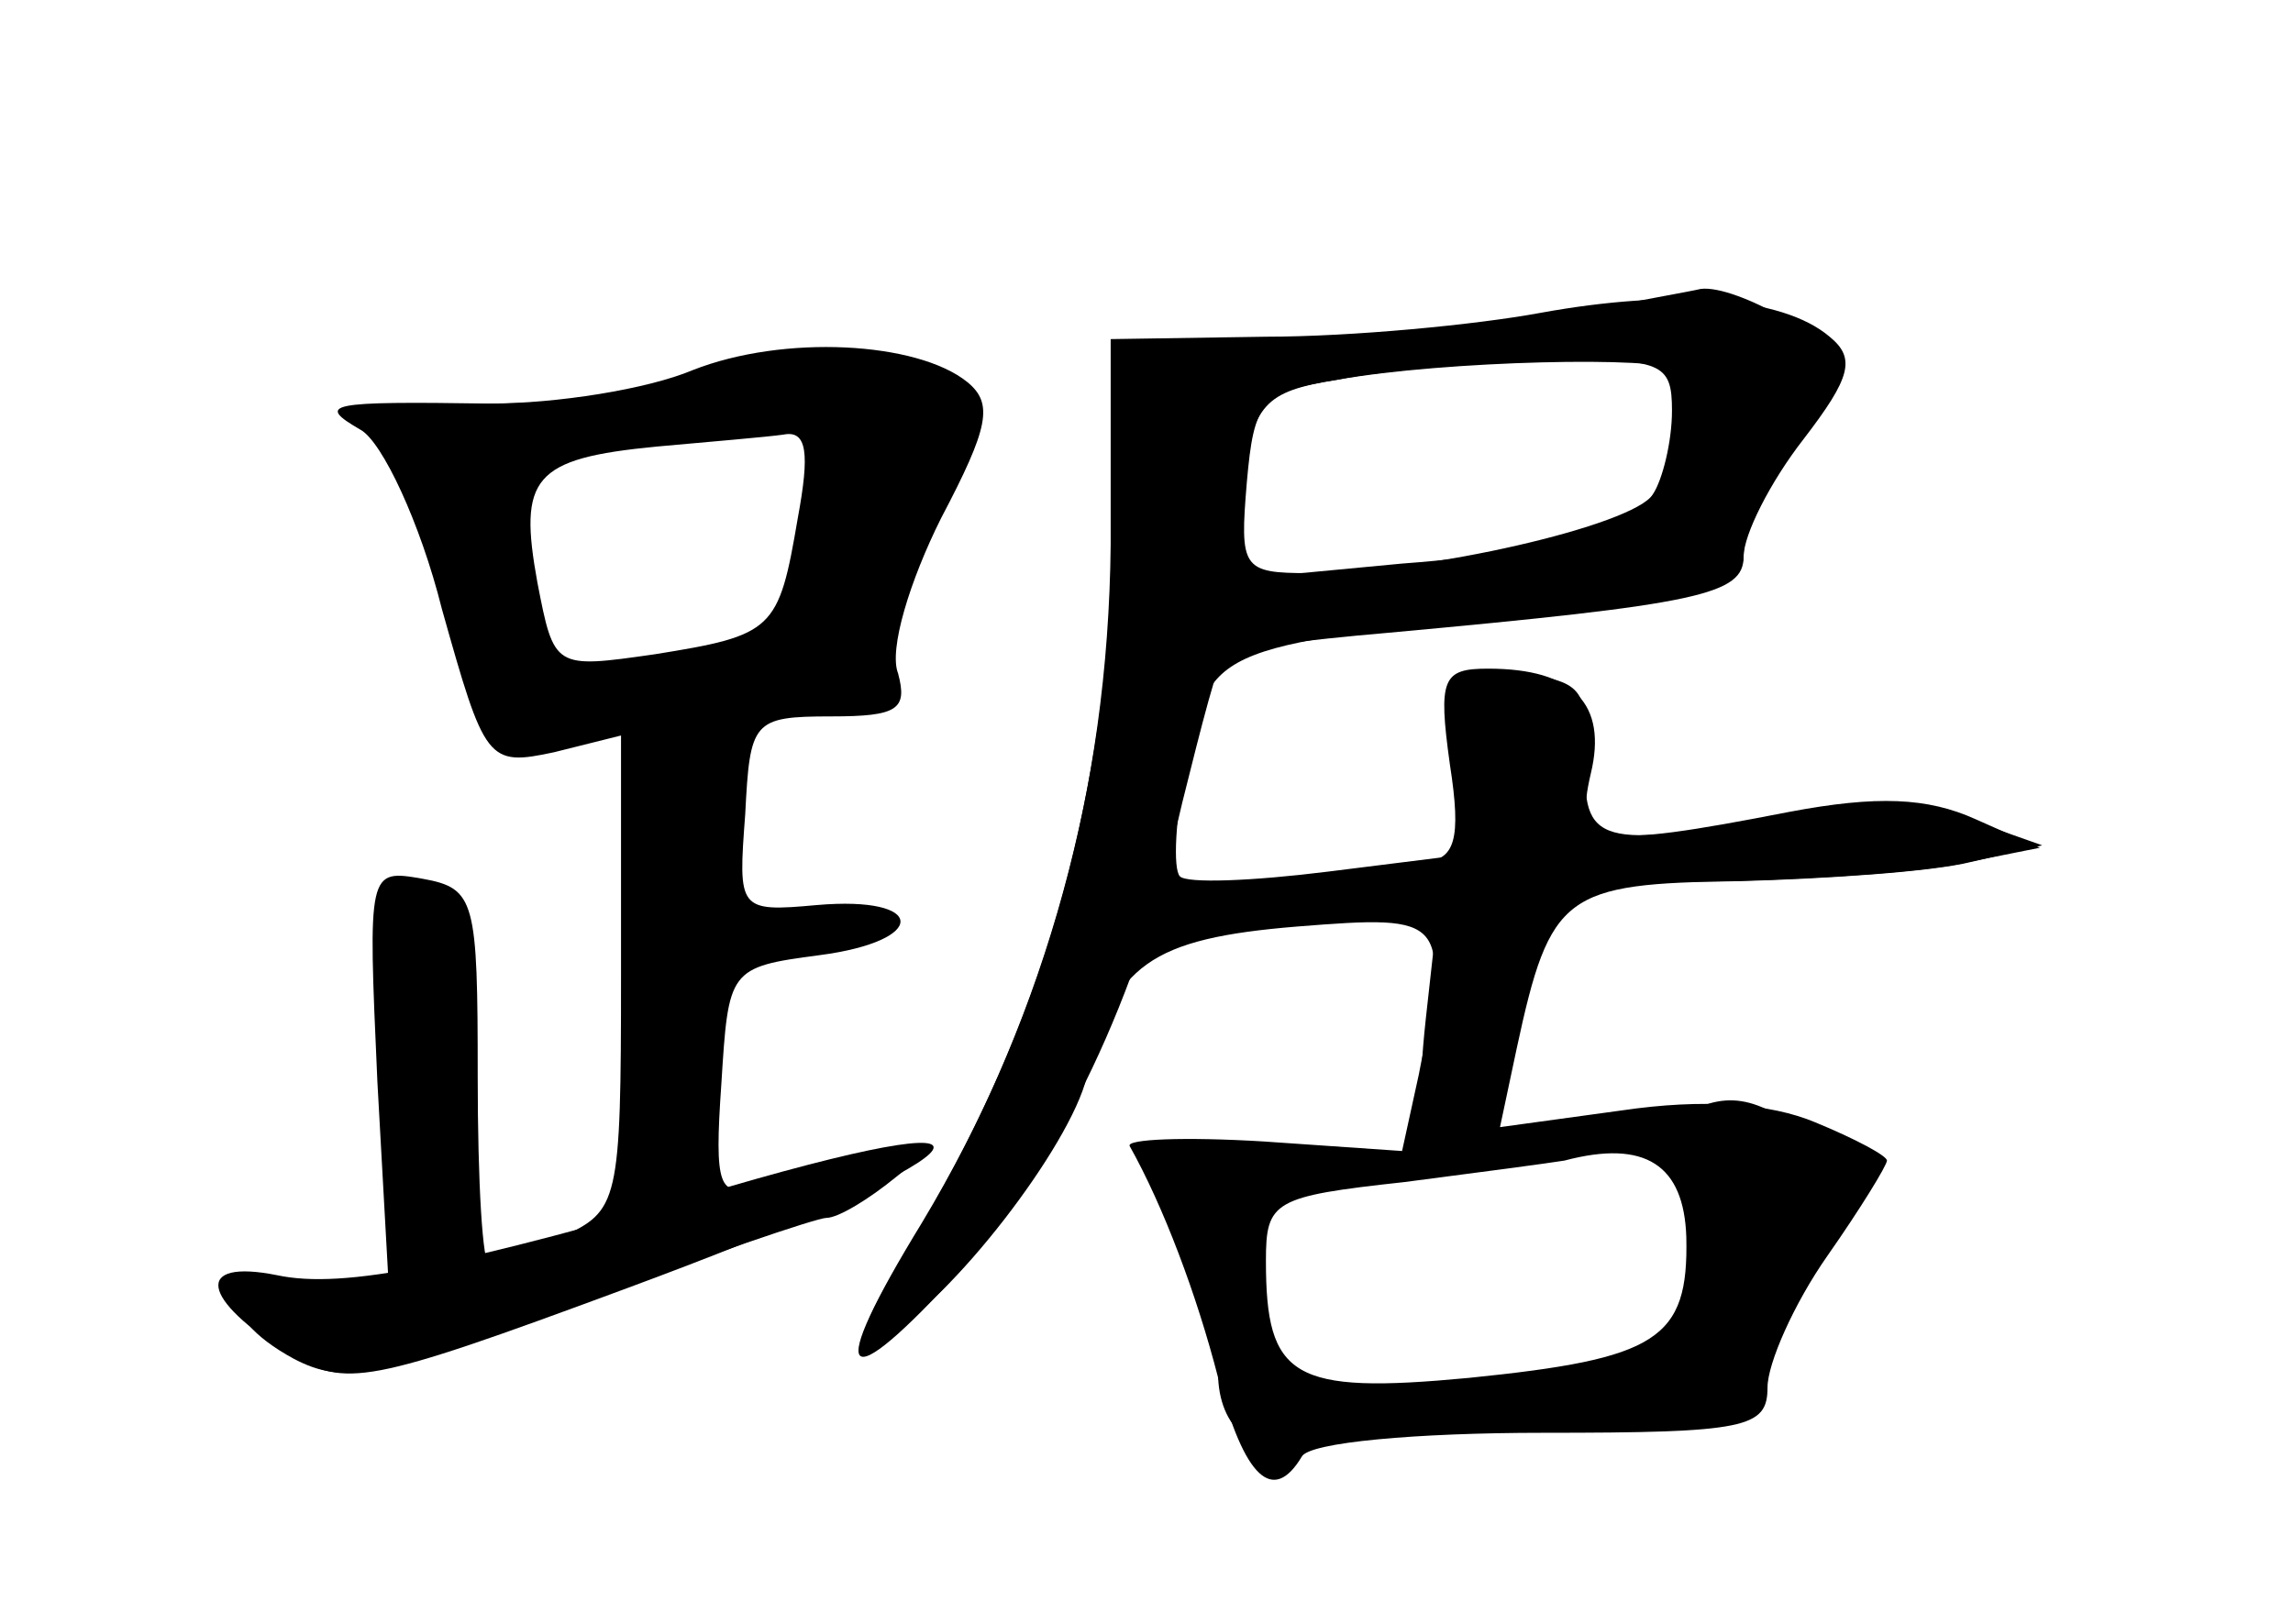 <?xml version="1.0" standalone="no"?>
<!DOCTYPE svg PUBLIC "-//W3C//DTD SVG 20010904//EN"
 "http://www.w3.org/TR/2001/REC-SVG-20010904/DTD/svg10.dtd">
<svg version="1.0" xmlns="http://www.w3.org/2000/svg"
 width="96pt" height="68pt" viewBox="0 0 96 68"
 preserveAspectRatio="xMidYMid meet">
<g transform="translate(0,68) scale(0.1,-0.1)" fill="#000000" stroke="none">
<g id="part-0" class="char-part">
  <path d="M660 549 c-25 -5 -78 -10 -118 -12 l-73 -2 -3 -90 c-4 -103 -31 -196
-82 -281 -25 -41 -28 -52 -14 -44 28 15 78 80 85 109 11 47 27 58 88 63 63 5
64 4 51 -62 l-7 -32 -58 4 c-33 2 -58 1 -56 -2 14 -25 28 -62 37 -97 11 -42
23 -53 35 -33 3 6 48 10 101 10 85 0 94 2 94 19 0 10 11 35 25 55 14 20 25 38
25 40 0 2 -13 9 -30 16 -19 8 -47 10 -81 5 l-51 -7 7 33 c14 65 20 69 93 70
37 1 81 4 97 8 l30 7 -31 11 c-20 7 -47 8 -75 2 -80 -15 -87 -13 -85 24 1 29
-2 32 -29 35 -30 3 -31 2 -27 -37 l4 -39 -56 -7 c-32 -4 -59 -5 -62 -2 -3 3
-2 25 3 48 10 49 10 49 166 64 53 5 67 10 67 23 0 9 9 28 20 42 11 14 20 30
20 36 0 10 -43 35 -58 33 -4 -1 -27 -5 -52 -10z m42 -24 c11 -11 -5 -56 -23
-65 -10 -6 -51 -13 -92 -16 l-74 -7 6 39 c6 35 10 40 41 45 45 8 135 10 142 4z
m4 -363 c1 -43 -12 -51 -91 -59 -74 -7 -85 0 -85 49 0 25 3 27 58 33 31 4 61
8 67 9 34 9 50 -2 51 -32z"/>
  <path d="M290 525 c-19 -8 -57 -14 -85 -14 -68 1 -73 0 -54 -11 9 -5 25 -39
34 -75 18 -64 19 -66 47 -60 l28 7 0 -100 c0 -96 -1 -99 -25 -110 -14 -7 -28
-12 -30 -12 -3 0 -5 35 -5 79 0 74 -1 79 -23 83 -23 4 -23 4 -19 -85 l5 -90
-32 6 c-38 8 -43 -13 -8 -32 21 -11 36 -8 119 23 53 20 100 36 104 36 5 0 18
8 29 17 19 15 19 15 -10 10 -16 -3 -38 -9 -48 -13 -16 -6 -18 -1 -15 42 3 48
3 49 41 54 46 6 45 25 -1 21 -33 -3 -33 -2 -30 38 2 39 3 41 36 41 28 0 32 3
28 18 -4 10 5 39 18 65 20 38 22 48 11 57 -21 17 -77 20 -115 5z m44 -62 c-8
-47 -10 -49 -60 -57 -42 -6 -42 -6 -49 30 -8 44 -2 52 50 57 22 2 46 4 53 5
10 2 11 -8 6 -35z"/>
</g>
<g id="part-1" class="char-part">
  <path d="M300 520 c-14 -4 -54 -8 -89 -9 -60 -1 -63 -2 -49 -18 8 -10 21 -40
28 -68 14 -56 24 -72 34 -56 4 6 24 11 44 11 67 0 111 11 105 26 -3 7 5 34 17
60 19 38 20 48 9 55 -17 10 -65 10 -99 -1z m37 -61 c-3 -22 -7 -43 -9 -45 -3
-2 -25 -7 -50 -10 l-46 -6 -11 38 c-6 22 -11 42 -11 46 0 7 40 14 99 16 l34 2
-6 -41z"/>
</g>
<g id="part-2" class="char-part">
  <path d="M305 183 c-113 -33 -161 -43 -189 -37 -35 7 -32 -10 5 -33 24 -14 32
-13 140 27 149 55 178 82 44 43z"/>
</g>
<g id="part-3" class="char-part">
  <path d="M645 549 c-27 -5 -79 -10 -115 -10 l-65 -1 0 -86 c-1 -104 -28 -199
-79 -284 -41 -67 -34 -75 17 -19 41 46 73 112 92 195 8 32 15 60 18 62 2 2 33
6 68 9 131 12 149 16 149 32 0 9 11 31 25 49 20 26 22 34 11 43 -20 17 -66 20
-121 10z m55 -41 c0 -13 -4 -29 -8 -35 -8 -13 -95 -33 -144 -33 -28 0 -29 2
-26 38 3 34 6 38 38 43 19 4 59 7 88 8 48 1 52 -1 52 -21z"/>
</g>
<g id="part-4" class="char-part">
  <path d="M607 360 c5 -32 2 -40 -11 -41 -9 -1 -20 -3 -26 -4 -5 -1 -26 -3 -45
-4 -19 0 -35 -6 -35 -12 0 -8 17 -10 56 -6 l56 6 -5 -45 c-4 -37 -2 -44 12
-44 12 0 21 15 30 50 l13 50 71 1 c40 1 85 4 101 8 l30 6 -27 12 c-20 9 -41
10 -78 3 -82 -16 -90 -14 -83 16 7 29 -7 44 -43 44 -19 0 -21 -4 -16 -40z"/>
</g>
<g id="part-5" class="char-part">
  <path d="M701 211 c-11 -7 -11 -9 0 -13 9 -3 14 -20 14 -46 0 -39 -2 -42 -32
-48 -18 -3 -33 -10 -33 -14 0 -5 14 -5 31 0 16 5 36 8 42 6 7 -1 8 -1 4 2 -4
2 -3 10 4 18 6 8 9 14 6 14 -3 0 5 12 19 27 l26 28 -22 17 c-25 20 -38 22 -59
9z"/>
  <path d="M496 160 c13 -39 30 -42 27 -6 -1 18 6 26 30 33 30 9 28 9 -18 9
l-51 -1 12 -35z"/>
  <path d="M510 103 c1 -23 18 -35 36 -24 17 9 17 10 2 11 -10 0 -18 5 -18 10 0
6 -4 10 -10 10 -5 0 -10 -3 -10 -7z"/>
  <path d="M603 83 c9 -2 23 -2 30 0 6 3 -1 5 -18 5 -16 0 -22 -2 -12 -5z"/>
</g>
</g>
</svg>